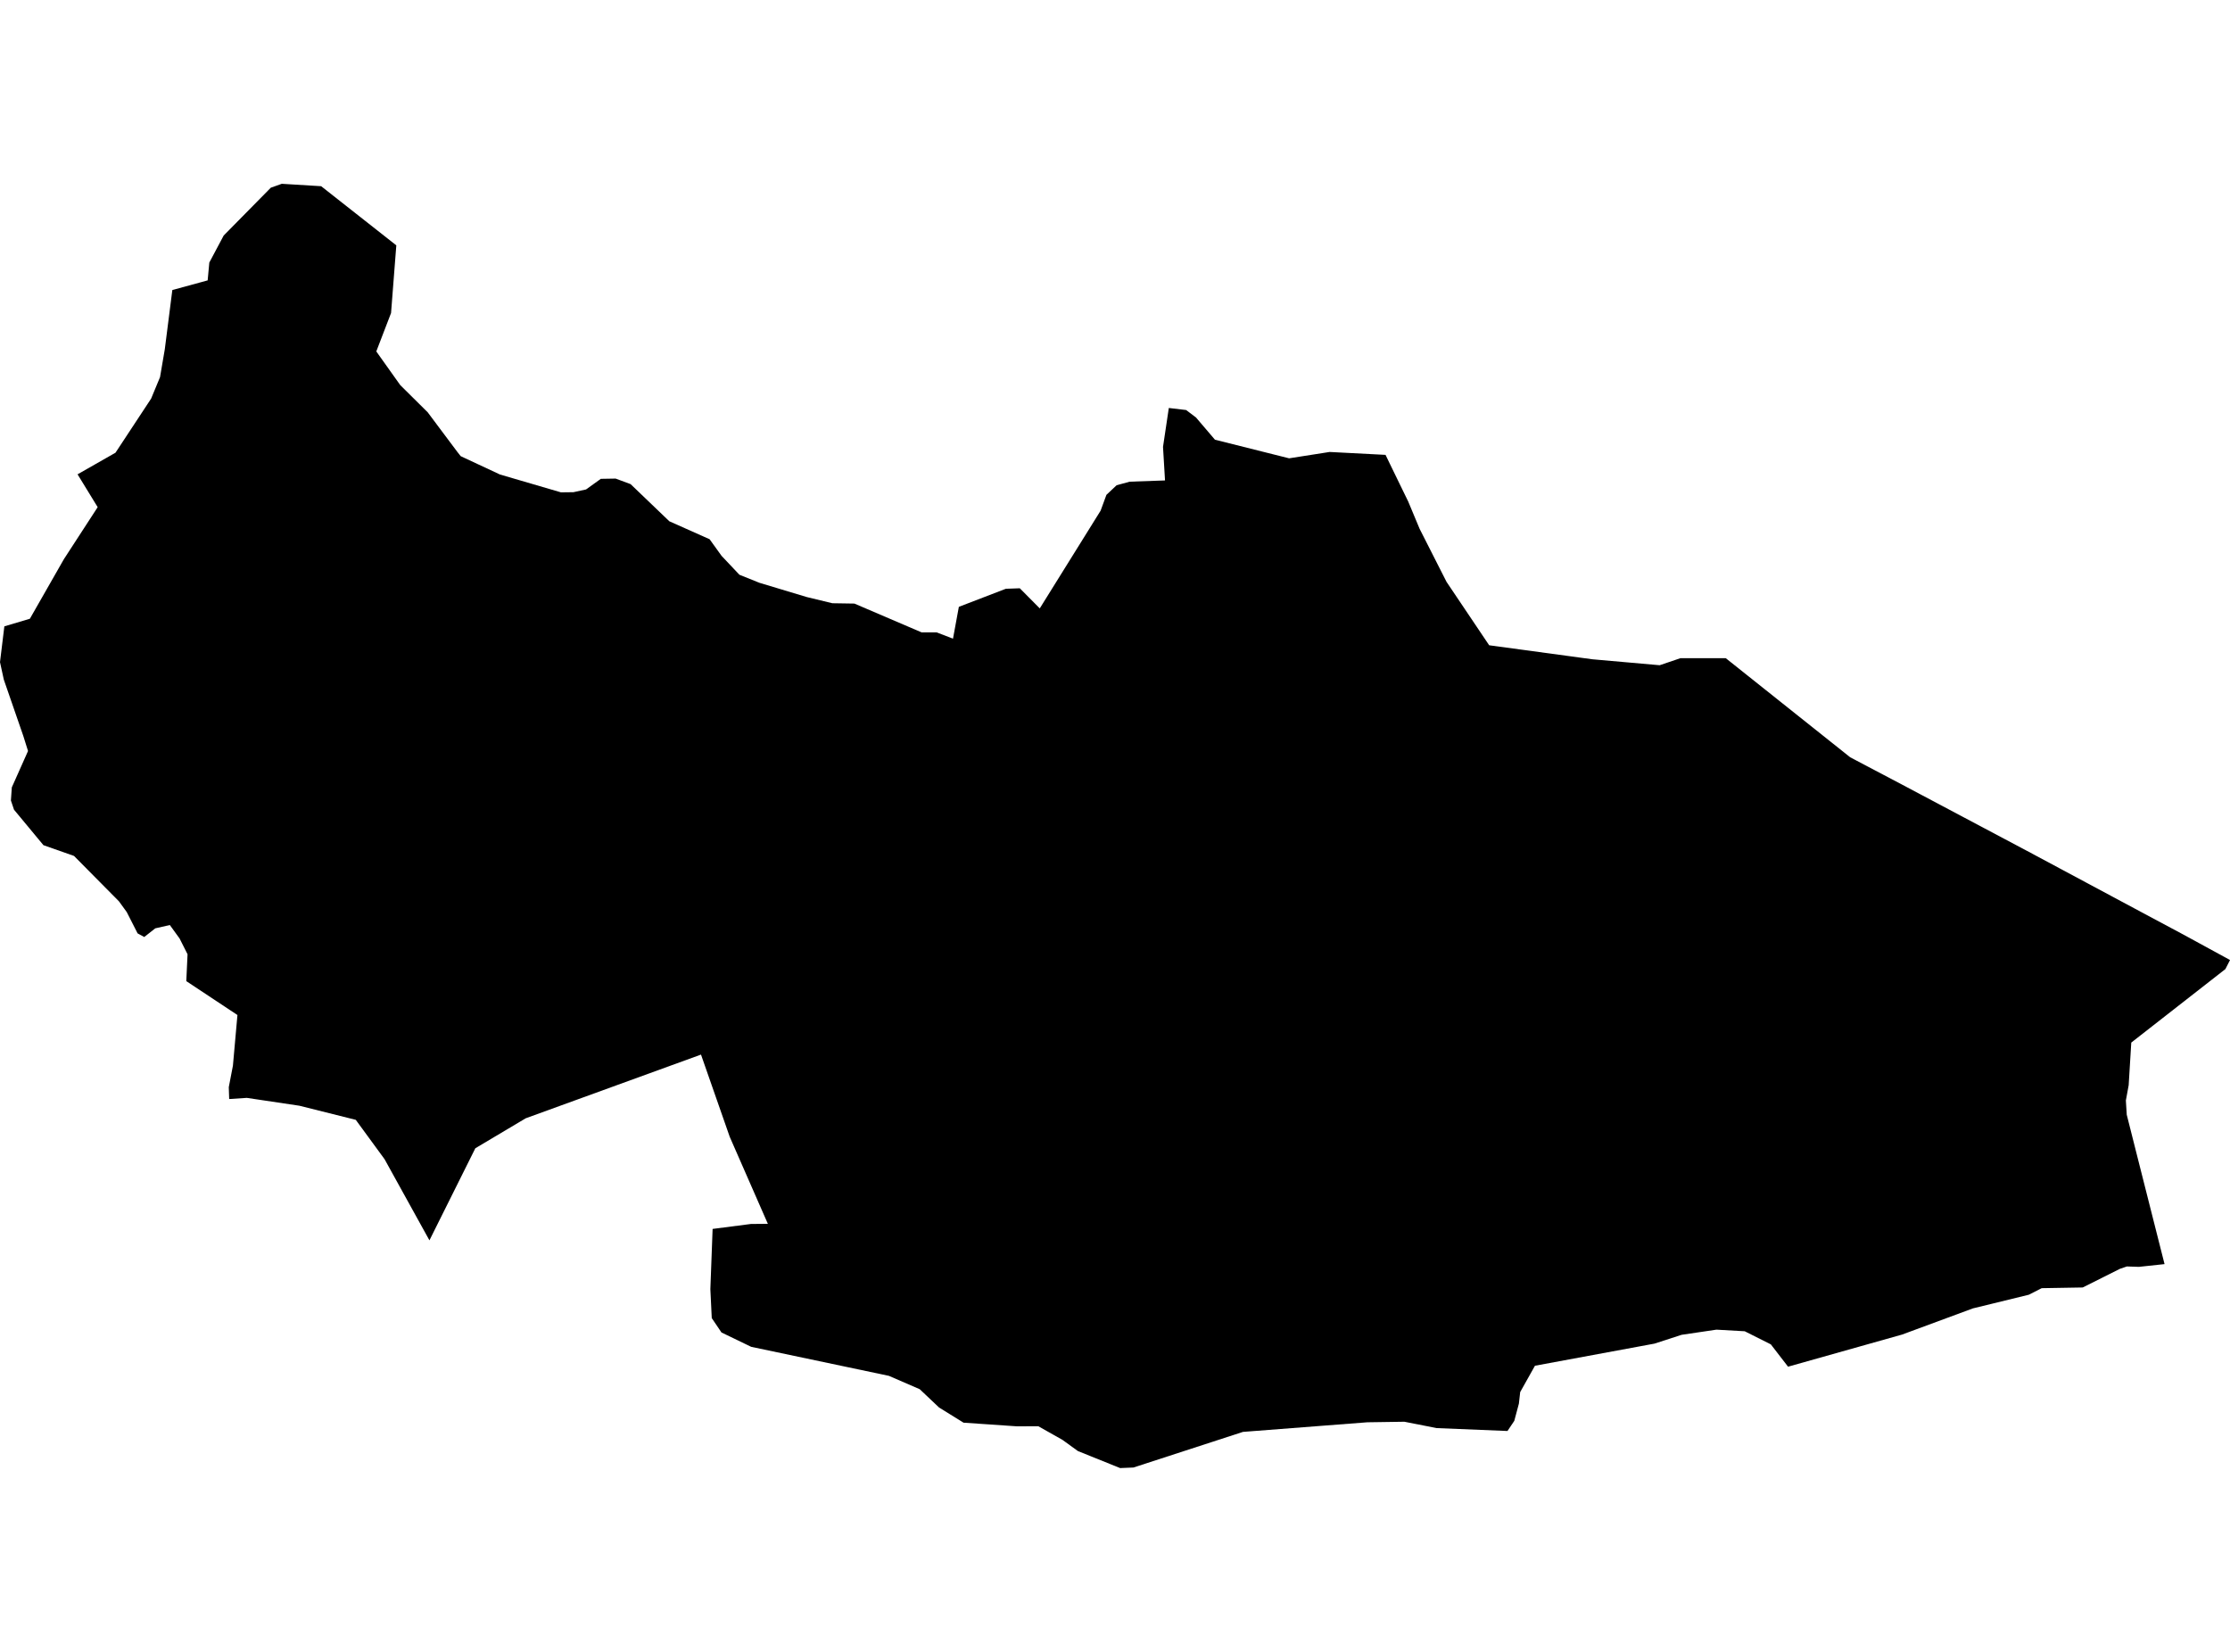 <?xml version='1.0'?>
<svg  baseProfile = 'tiny' width = '540' height = '400' stroke-linecap = 'round' stroke-linejoin = 'round' version='1.1' xmlns='http://www.w3.org/2000/svg'>
<path id='0805001001' title='0805001001'  d='M 283.032 98.792 287.225 99.288 289.612 101.094 294.204 106.474 312.162 110.981 321.976 109.443 335.511 110.145 336.578 112.351 340.964 121.366 340.976 121.378 343.763 128.055 350.282 140.899 360.606 156.251 385.591 159.644 401.78 161.074 401.889 161.086 406.93 159.377 417.896 159.377 432.957 171.373 448.019 183.369 452.223 185.587 460.439 189.912 491.301 206.283 517.002 220.048 528.695 226.3 528.719 226.312 539.915 232.419 540 232.48 538.885 234.661 516.093 252.461 515.463 262.785 514.784 266.481 515.002 269.995 515.014 269.995 517.365 279.301 524.151 306.104 517.935 306.77 515.027 306.673 513.33 307.255 504.339 311.762 494.403 311.932 491.289 313.519 482.165 315.749 477.742 316.827 460.596 323.165 432.981 330.944 428.813 325.54 422.488 322.365 415.642 321.977 407.208 323.225 400.641 325.358 371.693 330.714 368.118 337.087 367.803 339.886 366.689 344.055 365.041 346.514 347.883 345.812 340.067 344.273 331.113 344.406 300.99 346.732 274.465 355.36 271.242 355.493 261.015 351.373 257.271 348.659 251.43 345.363 246.281 345.387 233.327 344.503 227.402 340.831 222.713 336.396 215.249 333.161 181.902 326.133 174.705 322.656 172.354 319.178 172.015 312.162 172.56 297.585 181.83 296.386 185.937 296.349 176.704 275.278 169.749 255.369 127.303 270.794 115.101 278.053 103.989 300.348 93.12 280.694 86.153 271.17 72.509 267.753 59.774 265.851 55.496 266.129 55.4 263.257 56.405 258.035 57.496 245.785 45.112 237.581 45.415 231.074 43.488 227.257 41.126 223.998 37.599 224.798 34.934 226.894 33.322 226.022 30.693 220.86 28.802 218.254 17.921 207.264 10.518 204.659 3.393 196.068 2.642 193.838 2.86 190.664 6.786 181.855 5.634 178.183 0.921 164.563 0 160.335 1.054 151.671 7.234 149.829 15.474 135.398 23.653 122.808 18.782 114.859 27.966 109.624 36.594 96.526 38.751 91.327 39.902 84.602 41.731 70.232 50.286 67.893 50.686 63.579 54.164 57.036 65.578 45.452 68.232 44.507 77.768 45.089 95.968 59.411 94.695 75.793 91.121 85.099 96.913 93.242 103.565 99.834 110.738 109.418 111.562 110.46 121.05 114.895 135.833 119.221 138.862 119.185 141.916 118.518 145.49 115.95 149.077 115.889 152.7 117.234 162.079 126.225 171.833 130.575 174.729 134.598 179.055 139.178 183.877 141.117 195.34 144.57 201.556 146.073 206.9 146.158 223.161 153.125 226.796 153.125 230.771 154.652 232.188 146.945 243.566 142.571 246.947 142.45 251.782 147.321 266.516 123.656 267.922 119.827 270.394 117.501 273.556 116.64 282.111 116.337 281.626 108.219 283.032 98.792 Z' />
</svg>